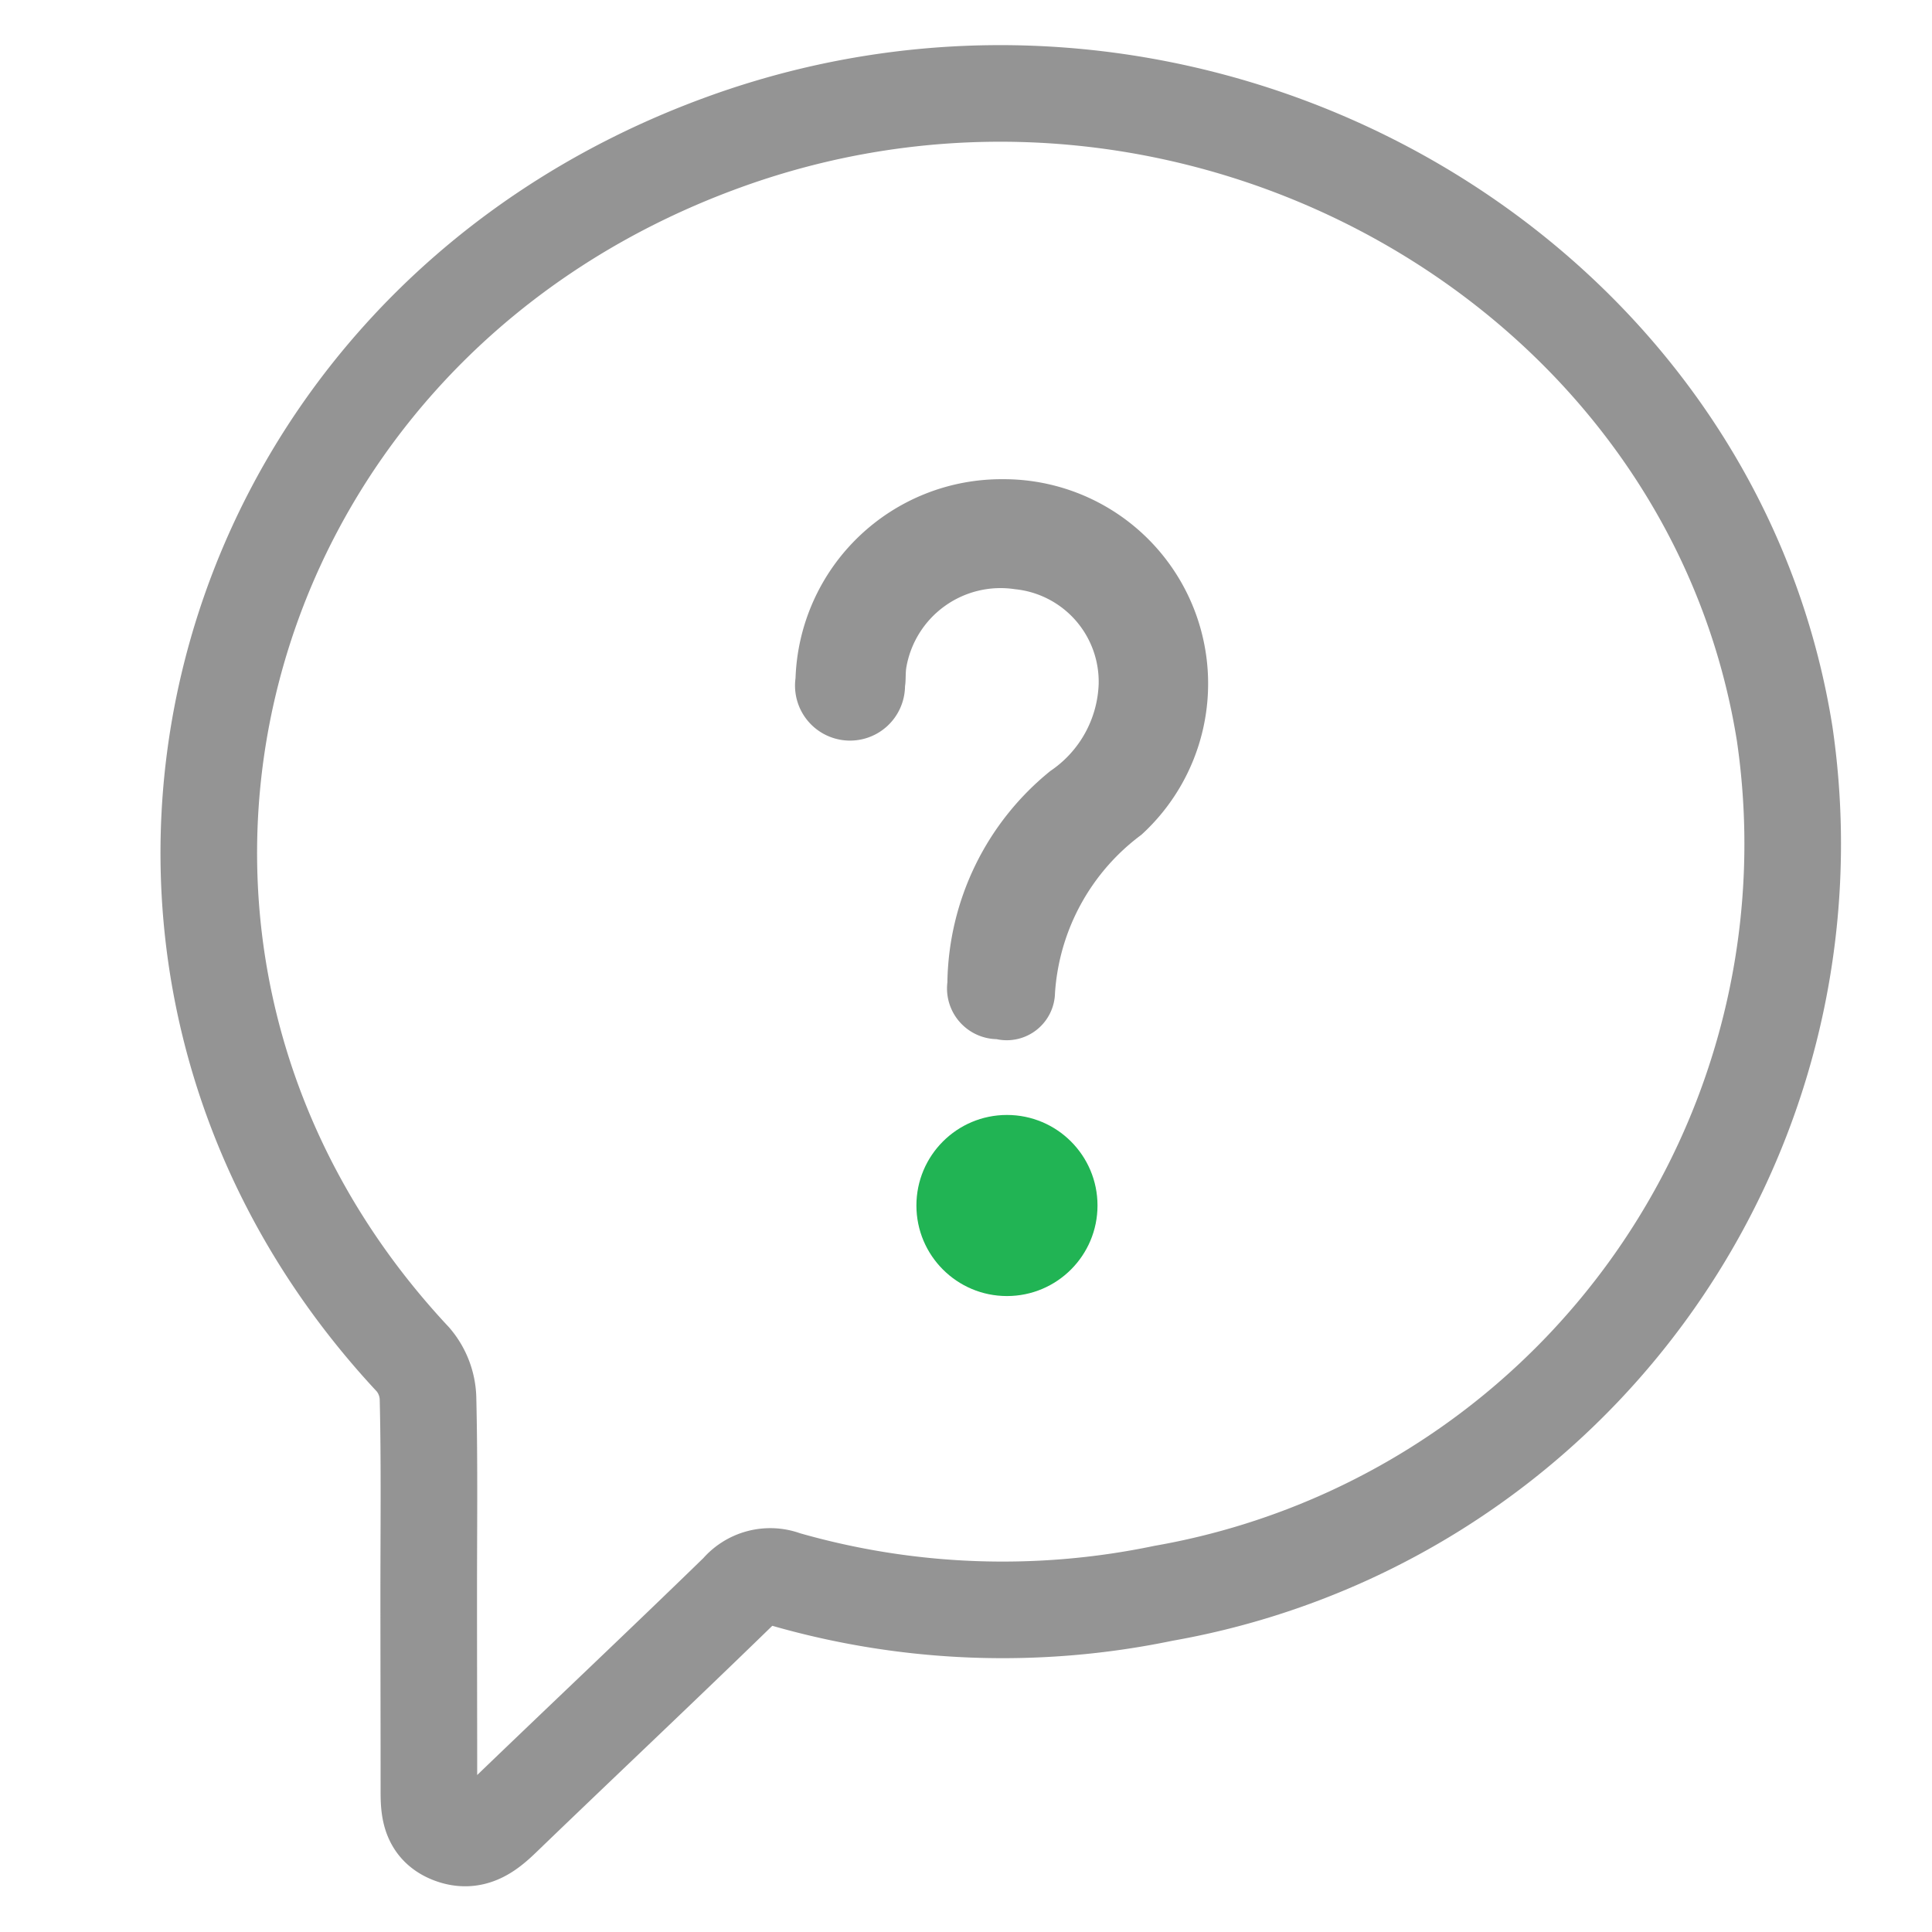 <svg xmlns="http://www.w3.org/2000/svg" xmlns:xlink="http://www.w3.org/1999/xlink" width="30" height="30" viewBox="0 0 30 30">
  <defs>
    <clipPath id="clip-path">
      <rect id="Rectangle_28" data-name="Rectangle 28" width="30" height="30" transform="translate(147 153)" fill="#fff" stroke="#707070" stroke-width="1"/>
    </clipPath>
  </defs>
  <g id="help" transform="translate(-147 -153)" clip-path="url(#clip-path)">
    <g id="Group_11" data-name="Group 11" transform="translate(150.243 154.454)">
      <path id="Path_14" data-name="Path 14" d="M-49.127,263.727c0-1.014.013-2.028-.011-3.041a.97.97,0,0,0-.234-.6c-5.8-6.208-3.319-15.94,4.822-18.9,7.235-2.632,15.31,1.868,16.478,9.183a11.813,11.813,0,0,1-9.648,13.349,12.226,12.226,0,0,1-5.873-.219.642.642,0,0,0-.724.188c-1.213,1.18-2.446,2.341-3.665,3.516-.23.222-.464.4-.8.27s-.343-.417-.342-.708C-49.124,265.755-49.127,264.741-49.127,263.727Z" transform="translate(52.541 -240.431)" fill="none" stroke="#949494" stroke-miterlimit="10" stroke-width="1.5"/>
      <path id="Path_16" data-name="Path 16" d="M71.554,340.649a3.175,3.175,0,0,1,2.16,5.521,3.333,3.333,0,0,0-1.342,2.456.75.75,0,0,1-.908.718.788.788,0,0,1-.763-.883,4.3,4.3,0,0,1,1.6-3.282,1.7,1.7,0,0,0,.749-1.349,1.444,1.444,0,0,0-1.3-1.473,1.485,1.485,0,0,0-1.684,1.2c-.019.1-.007.207-.023.308a.854.854,0,1,1-1.7-.127A3.2,3.2,0,0,1,71.554,340.649Z" transform="translate(-59.233 -334.662)" fill="#949494"/>
      <circle id="Ellipse_11" data-name="Ellipse 11" cx="1.406" cy="1.406" r="1.406" transform="translate(10.987 15.859)" fill="#21b454"/>
    </g>
  </g>
</svg>
